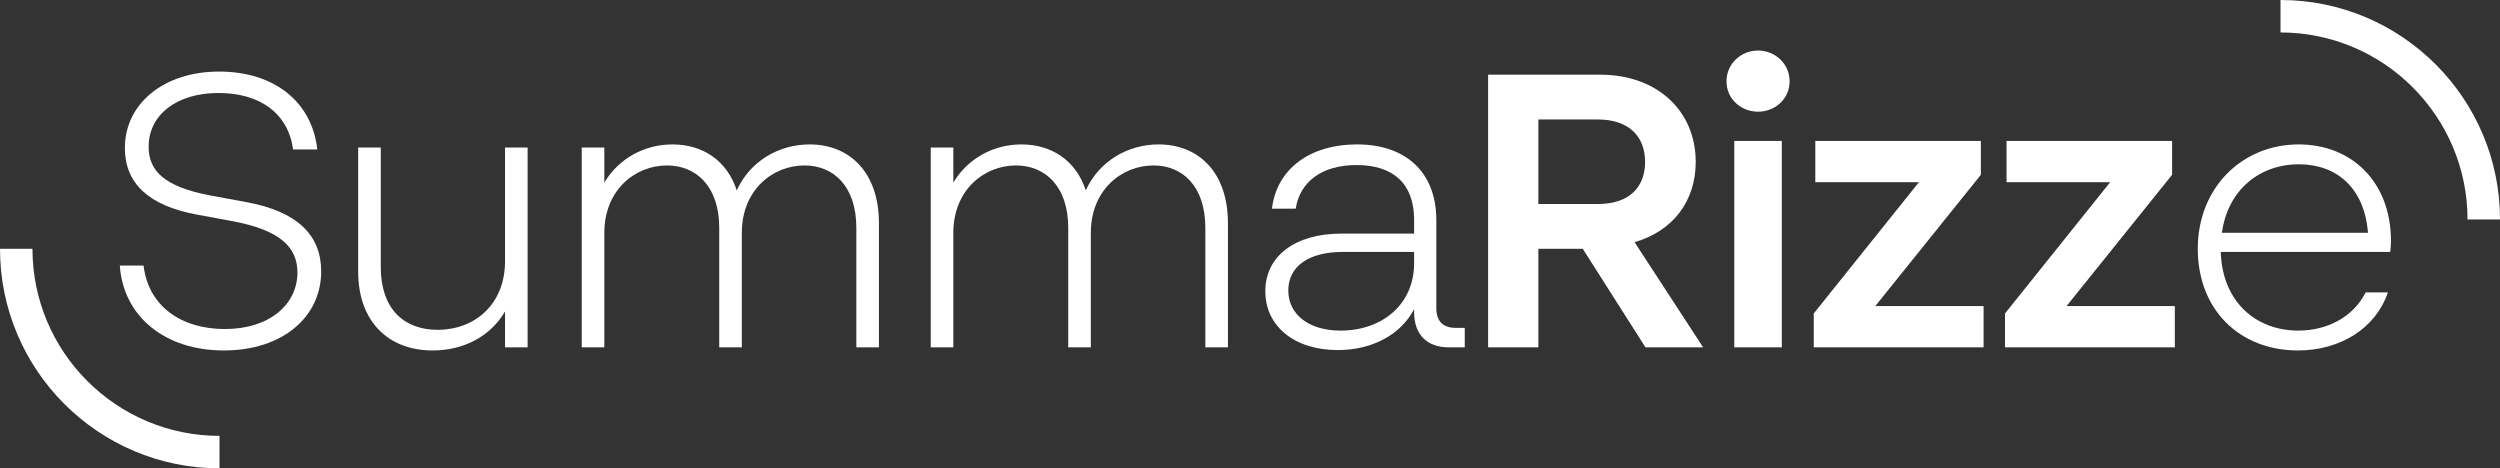 <?xml version="1.0" encoding="UTF-8"?>
<svg id="Warstwa_1" data-name="Warstwa 1" xmlns="http://www.w3.org/2000/svg" viewBox="0 0 770.2 144.28">
  <rect x="0" y="0" width="770.2" height="144.28" fill="#333333" stroke="none"/>
  <defs>
    <style>
      .cls-1 {
        fill: #fff;
        stroke-width: 0px;
      }
    </style>
  </defs>
  <g>
    <path class="cls-1" d="m36.91,81.81h7.32c1.44,12.36,11.4,19.56,25.08,19.56s22.32-7.56,22.32-17.4c0-7.8-5.28-13.08-20.04-15.84l-11.04-2.04c-14.88-2.76-22.08-9.72-22.08-20.52,0-13.44,11.76-23.52,29.04-23.52s28.68,9.6,30.24,24h-7.44c-1.56-11.16-10.2-17.4-23.04-17.4s-21.48,6.72-21.48,16.56c0,7.56,5.04,12.36,18.96,15l11.04,2.04c15.84,2.88,23.16,10.2,23.16,21.36,0,14.04-11.88,24.36-30,24.36s-30.96-10.44-32.04-26.16Z"/>
    <path class="cls-1" d="m155.59,45.45h6.96v61.56h-6.96v-11.04c-4.44,7.56-12.6,12-22.32,12-13.68,0-22.92-9-22.92-24.24v-38.28h6.96v36.84c0,12.84,7.08,19.32,17.52,19.32,11.4,0,20.76-7.8,20.76-21.12v-35.04Z"/>
    <path class="cls-1" d="m270.78,68.73v38.28h-6.96v-36.84c0-12.72-6.96-19.2-15.96-19.2-9.96,0-19.32,7.68-19.32,20.76v35.28h-6.96v-36.84c0-12.72-7.08-19.2-16.08-19.2-9.96,0-19.32,7.68-19.32,20.76v35.28h-6.96v-61.56h6.96v10.8c4.44-7.44,12.36-11.76,21-11.76,9.24,0,16.8,4.92,19.8,14.16,4.08-9,12.96-14.16,22.44-14.16,12.36,0,21.36,8.64,21.36,24.24Z"/>
    <path class="cls-1" d="m378.3,68.73v38.28h-6.96v-36.84c0-12.72-6.96-19.2-15.96-19.2-9.96,0-19.32,7.68-19.32,20.76v35.28h-6.96v-36.84c0-12.72-7.08-19.2-16.08-19.2-9.96,0-19.32,7.68-19.32,20.76v35.28h-6.96v-61.56h6.96v10.8c4.44-7.44,12.36-11.76,21-11.76,9.24,0,16.8,4.92,19.8,14.16,4.08-9,12.96-14.16,22.44-14.16,12.36,0,21.36,8.64,21.36,24.24Z"/>
    <path class="cls-1" d="m451.26,101.01v6h-4.92c-6.6,0-10.68-3.84-10.68-10.8v-.96c-4.08,7.8-12.84,12.6-23.52,12.6-13.32,0-22.32-7.32-22.32-18.12s9.12-17.76,23.4-17.76h22.44v-4.2c0-11.28-6.48-16.92-17.76-16.92-10.56,0-17.4,5.04-18.72,13.44h-7.32c1.44-12.12,11.52-19.8,26.28-19.8s24.36,8.4,24.36,23.28v27.12c0,4.08,2.04,6.12,6,6.12h2.76Zm-15.6-19.92v-3.48h-21.96c-10.68,0-16.8,4.56-16.8,11.88s6.24,12.36,16.08,12.36c12.96,0,22.68-8.16,22.68-20.76Z"/>
    <path class="cls-1" d="m506.94,107.01l-19.32-30.36h-13.68v30.36h-15.48V23.01h34.56c17.52,0,29.4,11.16,29.4,26.88,0,12.24-7.2,21.36-18.84,24.72l21.12,32.4h-17.76Zm-33-70.2v26.04h18.36c9.48,0,14.52-5.04,14.52-12.96s-5.04-13.08-14.52-13.08h-18.36Z"/>
    <path class="cls-1" d="m531.9,25.05c0-5.4,4.44-9.48,9.72-9.48s9.72,4.08,9.72,9.48-4.44,9.36-9.72,9.36-9.72-3.96-9.72-9.36Zm2.4,81.96v-63.6h14.64v63.6h-14.64Z"/>
    <path class="cls-1" d="m577.74,94.29h33.36v12.72h-52.32v-10.44l32.4-40.44h-31.92v-12.72h51v10.44l-32.52,40.44Z"/>
    <path class="cls-1" d="m636.66,94.29h33.36v12.72h-52.32v-10.44l32.4-40.44h-31.92v-12.72h51v10.44l-32.52,40.44Z"/>
    <path class="cls-1" d="m736.37,77.61h-52.2c.48,15.48,10.92,24.24,23.88,24.24,9,0,16.92-4.2,20.76-11.76h6.84c-3.72,11.04-14.64,17.88-27.72,17.88-17.88,0-30.84-12.48-30.84-31.32s13.68-32.16,31.08-32.16c16.32,0,28.44,11.52,28.44,29.76,0,1.32-.12,2.4-.24,3.36Zm-51.84-5.88h45c-1.08-13.8-9.6-21.12-21.36-21.12s-21.84,7.68-23.64,21.12Z"/>
  </g>
  <path class="cls-1" d="m770.2,67.62h-10c0-31.77-25.85-57.62-57.62-57.62V0c37.28,0,67.62,30.33,67.62,67.62Z"/>
  <path class="cls-1" d="m67.62,144.28C30.33,144.28,0,113.95,0,76.66h10c0,31.77,25.85,57.62,57.62,57.62v10Z"/>
</svg>